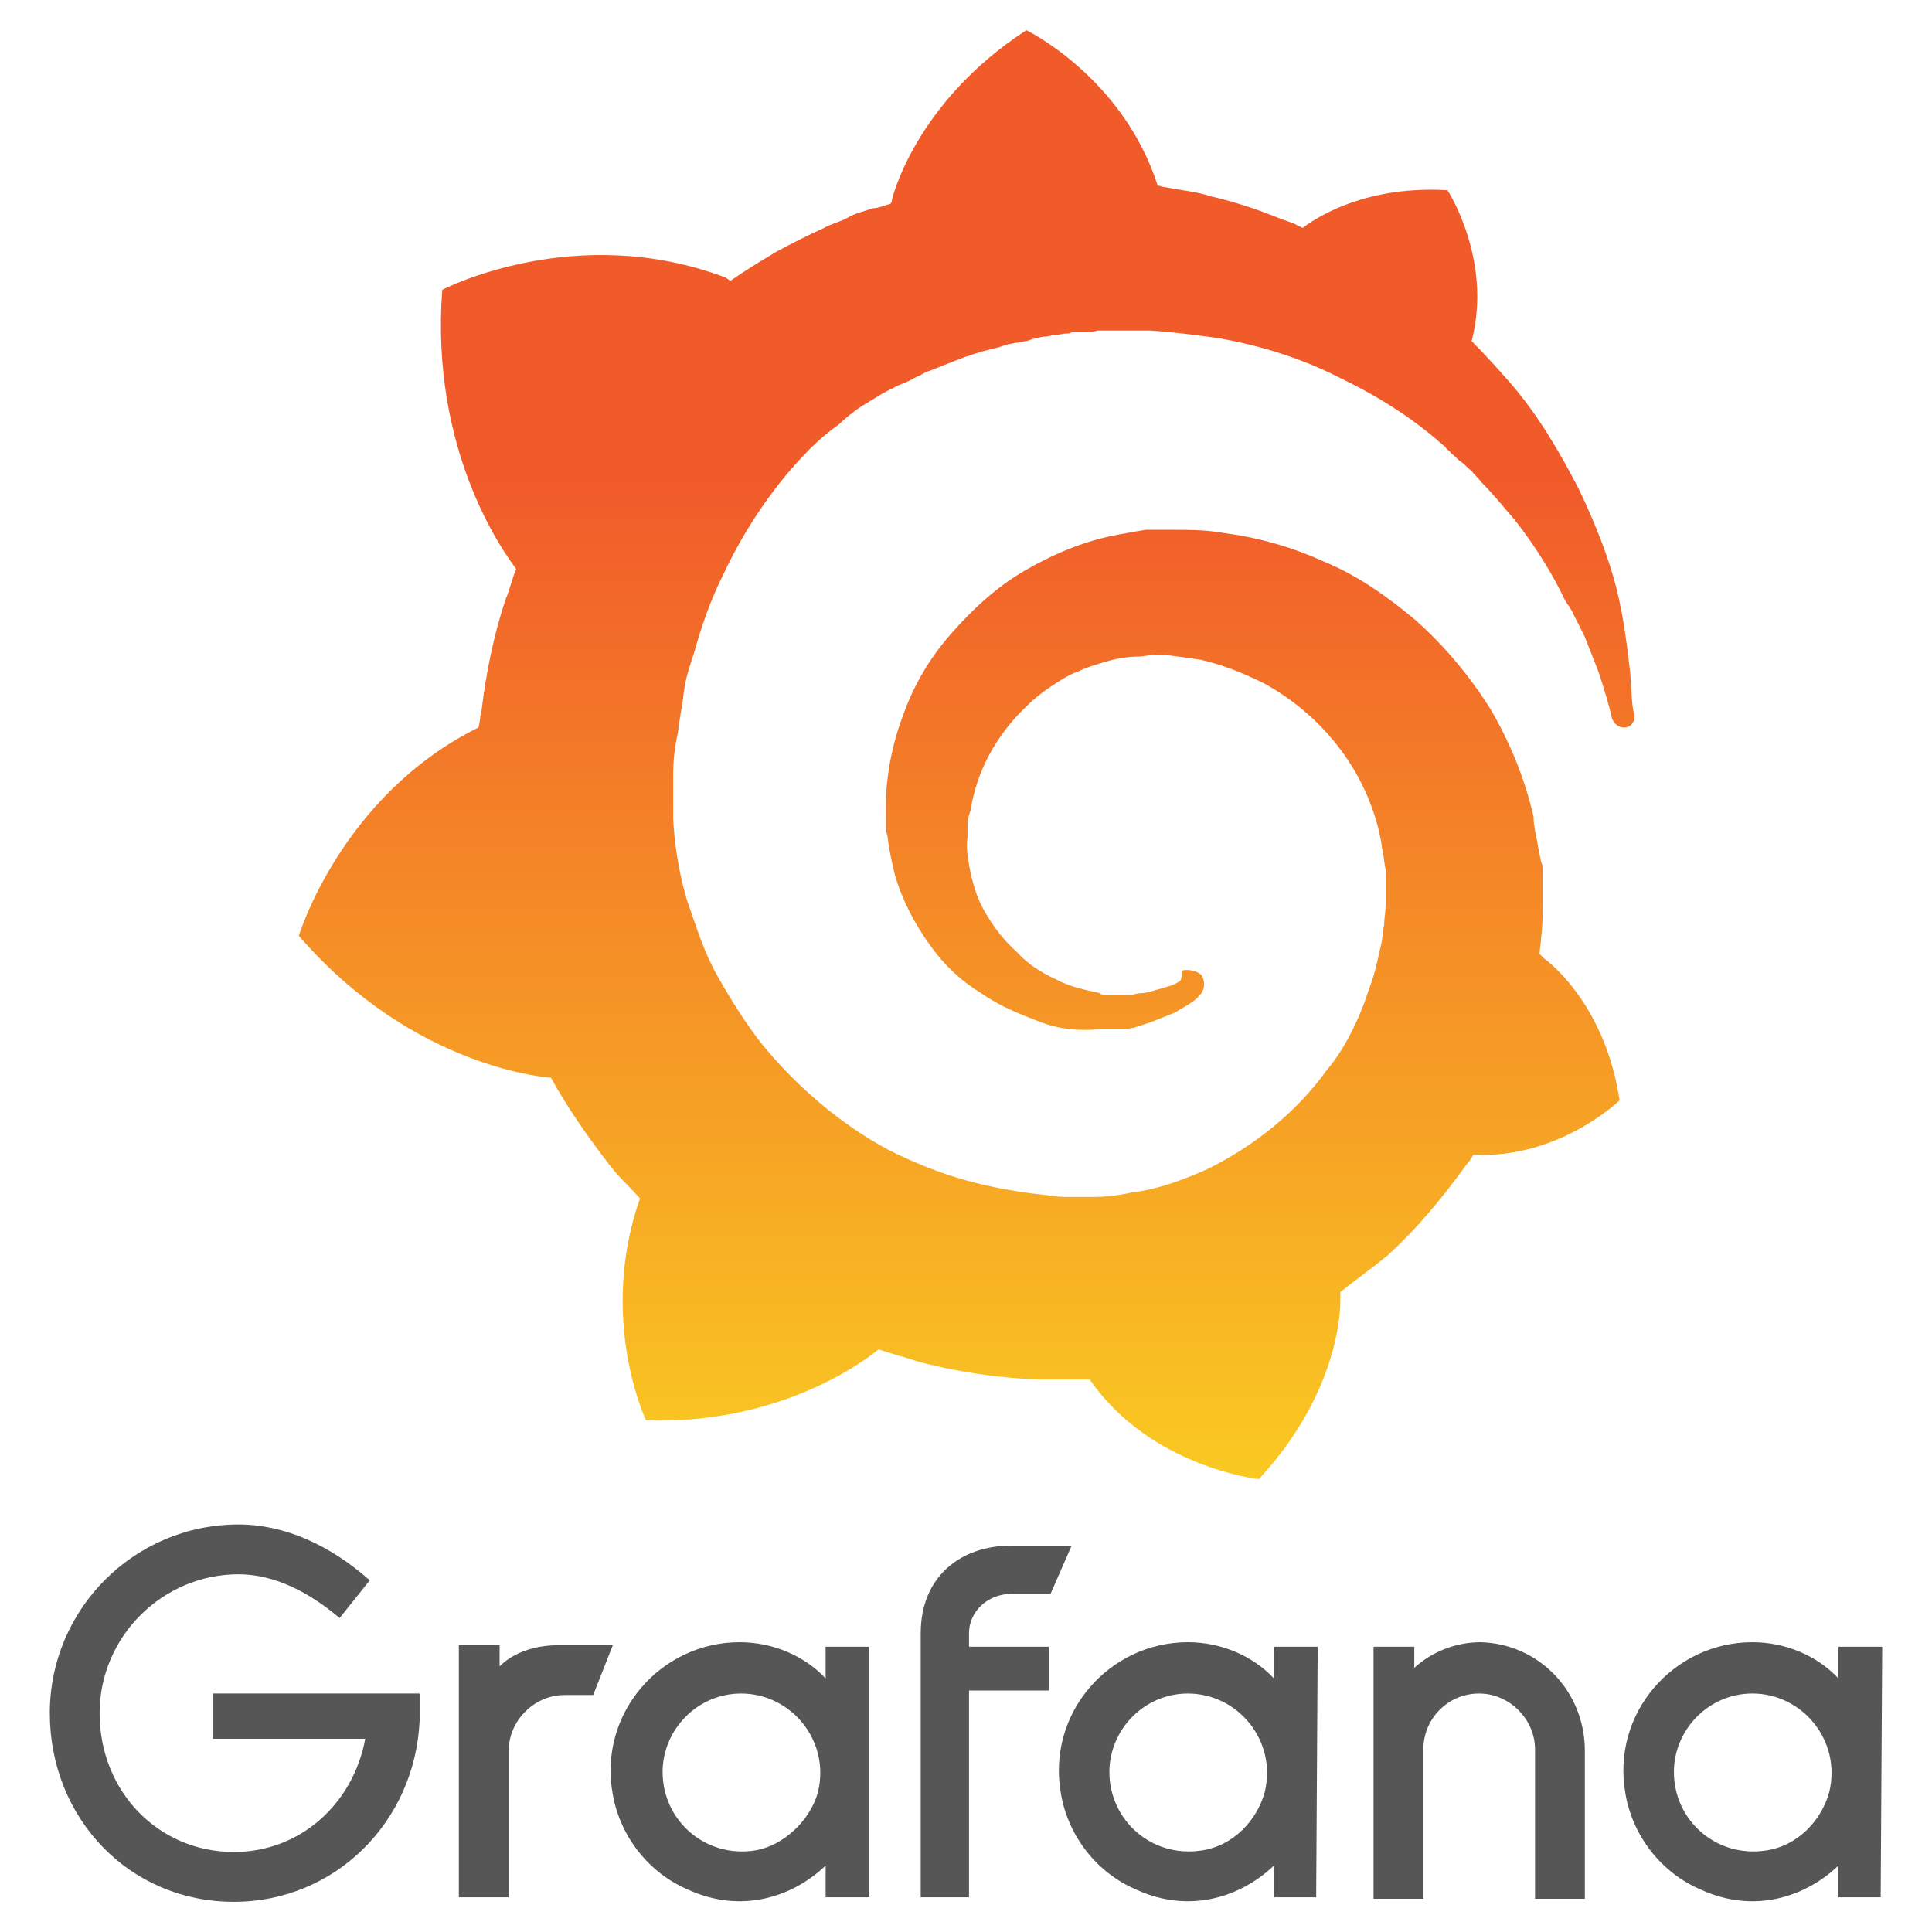<svg viewBox="0 0 128 128" xmlns="http://www.w3.org/2000/svg"><defs><linearGradient id="a" x1="45.842" x2="45.842" gradientUnits="userSpaceOnUse" y1="65.063" y2="2.545" gradientTransform="translate(-.23 28.462) scale(1.401)"><stop offset="0%" stop-color="#FCEE1F"/><stop offset="100%" stop-color="#F15B2A"/></linearGradient></defs><path fill="#565656" d="M27.8 114c-.3 6.7-5.6 12-12.3 12 -7 0-12.2-5.6-12.2-12.5s5.6-12.5 12.5-12.5c3.1 0 6.1 1.4 8.7 3.7l-2 2.5c-2-1.7-4.3-2.9-6.7-2.9 -5 0-9.2 4.1-9.2 9.2 0 5.2 3.9 9.2 8.9 9.2 4.4 0 7.9-3.2 8.7-7.5H14.1v-3h13.7v1.8Zm11.5-1.7h-1.9c-2 0-3.7 1.7-3.7 3.7v9.7h-3.3V109h2.7v1.4c.9-.9 2.3-1.4 3.9-1.4h3.6l-1.3 3.3Zm18.3 13.4h-2.9v-2.1c-2.2 2.1-5.6 3.2-9.1 1.6 -2.6-1.1-4.5-3.5-5-6.3 -1-5.4 3.2-10.1 8.4-10.1 2.2 0 4.3.9 5.7 2.4v-2.1h2.9v16.6Zm-3.4-7c.8-3.4-1.8-6.5-5.1-6.5 -2.9 0-5.2 2.4-5.2 5.2 0 3.2 2.8 5.7 6.1 5.2 1.9-.3 3.7-2 4.2-3.9Zm10-10.5v.9h5.3v2.9h-5.3v13.7H61v-17.5c0-3.7 2.6-5.8 6-5.8h4l-1.4 3.2H67c-1.6 0-2.8 1.2-2.8 2.6Zm23 17.5h-2.8v-2.1c-2.2 2.1-5.6 3.2-9.1 1.6 -2.6-1.1-4.5-3.5-5-6.3 -1-5.4 3.2-10.1 8.4-10.1 2.2 0 4.3.9 5.7 2.4v-2.1h2.9l-.1 16.6Zm-3.4-7c.8-3.4-1.8-6.5-5.1-6.5 -2.9 0-5.2 2.4-5.2 5.2 0 3.2 2.8 5.7 6.1 5.2 2.1-.3 3.7-2 4.2-3.9ZM105 116v9.8h-3.3v-9.9c0-2-1.7-3.7-3.7-3.7 -2.1 0-3.7 1.7-3.7 3.7v9.9H91v-16.7h2.7v1.4c1.2-1.1 2.8-1.7 4.4-1.7 3.8.1 6.9 3.2 6.9 7.2Zm19.6 9.7h-2.8v-2.1c-2.2 2.1-5.6 3.2-9.1 1.6 -2.6-1.1-4.5-3.5-5-6.3 -1-5.4 3.2-10.1 8.4-10.1 2.2 0 4.3.9 5.7 2.4v-2.1h2.9l-.1 16.6Zm-3.4-7c.8-3.4-1.8-6.5-5.1-6.5 -2.9 0-5.2 2.4-5.2 5.2 0 3.2 2.8 5.7 6.1 5.2 2.1-.3 3.7-2 4.2-3.9Z"/><path fill="url(#a)" d="M108 44.5c-.2-1.6-.4-3.5-.9-5.5s-1.4-4.3-2.5-6.6c-1.2-2.3-2.6-4.8-4.6-7.1 -.8-.9-1.6-1.8-2.5-2.7 1.4-5.4-1.6-10-1.6-10 -5.2-.3-8.4 1.6-9.6 2.5l-.6-.3c-.9-.3-1.8-.7-2.7-1 -.9-.3-1.9-.6-2.8-.8 -.9-.3-2-.4-3-.6 -.2 0-.3-.1-.5-.1C74.4 5.1 68 2 68 2c-7.4 4.8-8.9 11.2-8.9 11.2s0 .2-.1.3c-.4.1-.8.3-1.2.3 -.5.2-1.1.3-1.6.6s-1.1.4-1.6.7c-1.1.5-2.1 1-3.2 1.6 -1 .6-2 1.2-3 1.9 -.2-.1-.3-.2-.3-.2 -10-3.8-18.8.8-18.8.8 -.8 10.6 4 17.3 4.9 18.5 -.3.7-.4 1.3-.7 2 -.8 2.4-1.3 4.9-1.6 7.4 -.1.3-.1.8-.2 1.1C22.6 52.7 19.8 62 19.8 62c7.7 8.9 16.7 9.4 16.7 9.4 1.1 2 2.5 4 3.9 5.8 .6.8 1.3 1.4 2 2.2 -2.8 8 .4 14.7.4 14.7 8.6.3 14.2-3.7 15.4-4.7 .9.3 1.7.5 2.6.8 2.6.7 5.4 1.1 8 1.2h3.4c4 5.8 11.2 6.6 11.2 6.6 5-5.4 5.4-10.6 5.4-11.8v-.6c1-.8 2-1.5 3.1-2.4 2-1.8 3.7-3.9 5.3-6.1 .2-.2.3-.4.4-.6 5.7.3 9.7-3.6 9.7-3.6 -.9-6-4.3-8.9-5-9.4l-.1-.1 -.1-.1 -.1-.1c0-.3.1-.7.1-1.1 .1-.7.1-1.3.1-2v-2.5c0-.2 0-.3-.1-.5l-.1-.5 -.1-.5c-.1-.7-.3-1.3-.3-2 -.6-2.6-1.6-5-2.9-7.2 -1.4-2.2-3-4.1-4.9-5.8 -1.9-1.6-3.9-3-6.1-3.9 -2.2-1-4.4-1.6-6.7-1.9 -1.1-.2-2.3-.2-3.4-.2h-1.7c-.6.1-1.2.2-1.7.3 -2.3.4-4.4 1.3-6.3 2.4 -1.9 1.1-3.5 2.6-4.9 4.2 -1.4 1.6-2.4 3.3-3.1 5.2 -.7 1.8-1.1 3.7-1.2 5.5v2c0 .3 0 .4.1.7 .1.9.3 1.8.5 2.6 .5 1.7 1.3 3.2 2.3 4.6 1 1.4 2.1 2.4 3.4 3.2 1.3.9 2.6 1.4 3.9 1.9 1.3.5 2.6.6 3.8.5h1.9c.2 0 .3-.1.4-.1 .2 0 .3-.1.4-.1l.9-.3 1.5-.6c.5-.3.9-.5 1.3-.8 .1-.1.3-.2.3-.3 .4-.3.5-.9.2-1.4 -.3-.3-.9-.4-1.3-.3 0 .7-.1.7-.3.8 -.3.2-.8.3-1.1.4 -.4.1-.9.3-1.3.3 -.3 0-.4.1-.7.1h-1.3s-.1 0 0 0h-.4c-.1 0-.3 0-.3-.1 -.9-.2-2-.4-2.9-.9 -.9-.4-1.9-1-2.6-1.8 -.9-.8-1.5-1.6-2.1-2.6 -.6-1-.9-2.1-1.1-3.2 -.1-.6-.2-1.2-.1-1.8V55c0 .1 0 0 0 0v-.4c0-.3.1-.6.2-.9 .4-2.6 1.7-5 3.7-6.9 .5-.5 1-.9 1.6-1.3 .6-.4 1.2-.8 1.8-1 .6-.3 1.3-.5 2-.7 .7-.2 1.4-.3 2-.3 .3 0 .7-.1 1-.1h.8c.1 0 0 0 0 0H77h.3c.8.1 1.5.2 2.2.3 1.4.3 2.9.9 4.3 1.6 2.7 1.5 5 3.8 6.4 6.6 .7 1.4 1.2 2.9 1.4 4.5 .1.4.1.8.2 1.2V60c0 .4-.1.9-.1 1.3 -.1.4-.1.9-.2 1.3s-.2.9-.3 1.3c-.2.9-.5 1.6-.8 2.5 -.6 1.6-1.4 3.2-2.5 4.5 -2 2.8-4.9 5.1-8 6.6 -1.6.7-3.2 1.3-4.9 1.5 -.9.2-1.7.3-2.6.3H71c.1 0 0 0 0 0h-.1c-.4 0-.9 0-1.4-.1 -1.9-.2-3.7-.5-5.5-1 -1.8-.5-3.5-1.2-5.1-2 -3.2-1.7-6.1-4.2-8.4-7 -1.1-1.4-2.1-3-3-4.6 -.9-1.6-1.4-3.3-2-5 -.5-1.7-.8-3.5-.9-5.3v-3c0-.9.1-1.8.3-2.7 .1-.9.3-1.8.4-2.7 .1-.9.4-1.8.7-2.7 .5-1.8 1.1-3.5 1.9-5.1 1.5-3.2 3.5-6.1 5.8-8.4 .6-.6 1.2-1.1 1.9-1.6 .3-.3.9-.8 1.5-1.2 .7-.4 1.4-.9 2.1-1.2 .3-.2.7-.3 1.1-.5 .2-.1.3-.2.6-.3 .2-.1.3-.2.6-.3 .8-.3 1.5-.6 2.3-.9 .2-.1.4-.1.6-.2 .2-.1.4-.1.6-.2l1.2-.3c.2-.1.4-.1.6-.2 .2 0 .4-.1.6-.1 .2 0 .4-.1.6-.1l.3-.1 .3-.1c.2 0 .4-.1.6-.1 .3 0 .4-.1.7-.1 .2 0 .5-.1.7-.1 .2 0 .3 0 .4-.1h1c.3 0 .4 0 .7-.1h.3s.1 0 0 0h3.2c1.5.1 3.1.3 4.5.5 2.9.5 5.7 1.4 8.2 2.7 2.5 1.2 4.8 2.7 6.6 4.3 .1.1.3.2.3.3 .1.1.3.2.3.3 .3.2.4.4.7.6 .3.2.4.4.7.6 .2.3.4.4.6.7 .9.9 1.6 1.8 2.3 2.6 1.4 1.8 2.5 3.6 3.3 5.3 .1.1.1.2.2.3 .1.1.1.2.2.3l.3.6 .3.6 .3.6c.3.8.6 1.5.9 2.3 .4 1.2.7 2.2.9 3.1 .1.3.4.6.8.6s.7-.3.7-.8c-.2-.5-.2-1.6-.3-2.9Z"/></svg>
